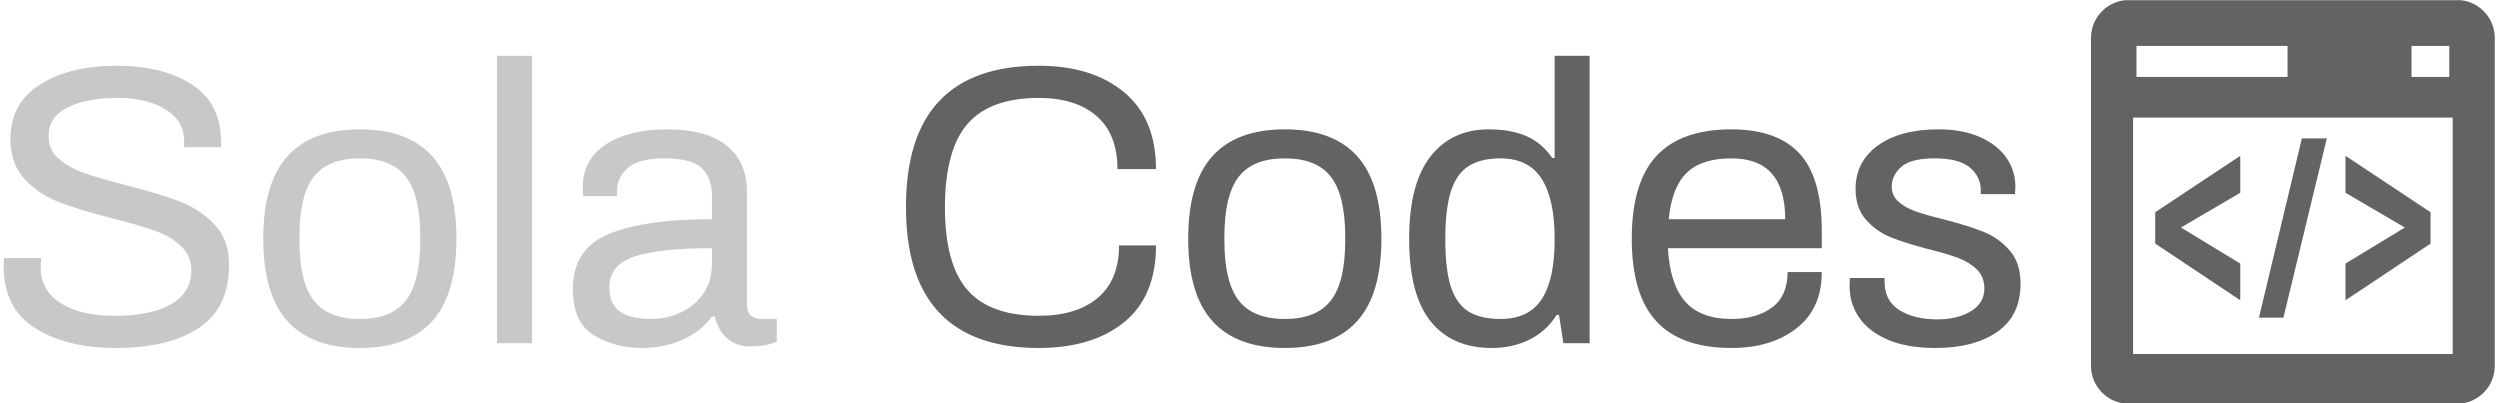 <svg xmlns="http://www.w3.org/2000/svg" version="1.1" xmlns:xlink="http://www.w3.org/1999/xlink" xmlns:svgjs="http://svgjs.dev/svgjs" width="1500" height="242" viewBox="0 0 1500 242"><g transform="matrix(1,0,0,1,-0.909,0.138)"><svg viewBox="0 0 396 64" data-background-color="#97978d" preserveAspectRatio="xMidYMid meet" height="242" width="1500" xmlns="http://www.w3.org/2000/svg" xmlns:xlink="http://www.w3.org/1999/xlink"><g id="tight-bounds" transform="matrix(1,0,0,1,0.24,-0.037)"><svg viewBox="0 0 395.52 64.073" height="64.073" width="395.52"><g><svg viewBox="0 0 488.098 79.071" height="64.073" width="395.52"><g transform="matrix(1,0,0,1,0,10.928)"><svg viewBox="0 0 395.52 57.215" height="57.215" width="395.52"><g id="textblocktransform"><svg viewBox="0 0 395.52 57.215" height="57.215" width="395.52" id="textblock"><g><svg viewBox="0 0 395.52 57.215" height="57.215" width="395.52"><g transform="matrix(1,0,0,1,0,0)"><svg width="395.52" viewBox="2.45 -36.15 253.68 36.75" height="57.215" data-palette-color="#c8c8c8"><g class="wordmark-text-0" data-fill-palette-color="primary" id="text-0"><path d="M16.6 0.6Q10.35 0.6 6.4-1.9 2.45-4.4 2.45-9.7L2.45-9.7 2.5-10.7 7.2-10.7Q7.1-10 7.1-9.65L7.1-9.65Q7.1-6.6 9.63-5.03 12.15-3.45 16.35-3.45L16.35-3.45Q21.05-3.45 23.55-4.93 26.05-6.4 26.05-9.15L26.05-9.15Q26.05-11 24.75-12.23 23.45-13.45 21.48-14.15 19.5-14.85 16.15-15.7L16.15-15.7Q12-16.75 9.45-17.73 6.9-18.7 5.1-20.63 3.3-22.55 3.3-25.7L3.3-25.7Q3.3-30.2 7.05-32.55 10.8-34.9 16.65-34.9L16.65-34.9Q22.5-34.9 26.15-32.52 29.8-30.15 29.8-25.25L29.8-25.25 29.8-24.65 25.15-24.65 25.15-25.4Q25.15-27.95 22.83-29.4 20.5-30.85 16.8-30.85L16.8-30.85Q12.85-30.85 10.48-29.65 8.1-28.45 8.1-26.05L8.1-26.05Q8.1-24.3 9.38-23.2 10.65-22.1 12.53-21.43 14.4-20.75 17.75-19.9L17.75-19.9Q21.9-18.85 24.53-17.85 27.15-16.85 28.98-14.93 30.8-13 30.8-9.9L30.8-9.9Q30.8-4.4 26.98-1.9 23.15 0.6 16.6 0.6L16.6 0.6ZM47.25 0.6Q41.2 0.6 38.15-2.78 35.1-6.15 35.1-13.15L35.1-13.15Q35.1-20.15 38.15-23.53 41.2-26.9 47.25-26.9L47.25-26.9Q53.3-26.9 56.35-23.53 59.4-20.15 59.4-13.15L59.4-13.15Q59.4-6.15 56.35-2.78 53.3 0.6 47.25 0.6L47.25 0.6ZM47.25-3.05Q51.25-3.05 53.05-5.38 54.85-7.7 54.85-12.95L54.85-12.95 54.85-13.35Q54.85-18.6 53.05-20.93 51.25-23.25 47.25-23.25L47.25-23.25Q43.25-23.25 41.45-20.93 39.65-18.6 39.65-13.35L39.65-13.35 39.65-12.95Q39.65-7.7 41.45-5.38 43.25-3.05 47.25-3.05L47.25-3.05ZM64.5 0L64.5-36.15 68.9-36.15 68.9 0 64.5 0ZM82.74 0.6Q79.34 0.6 76.69-1 74.04-2.6 74.04-6.8L74.04-6.8Q74.04-11.85 78.54-13.73 83.04-15.6 91.54-15.6L91.54-15.6 91.54-18.5Q91.54-20.8 90.24-22.03 88.94-23.25 85.54-23.25L85.54-23.25Q82.34-23.25 80.97-22.05 79.59-20.85 79.59-19.1L79.59-19.1 79.59-18.5 75.34-18.5Q75.29-18.8 75.29-19.6L75.29-19.6Q75.29-23.1 78.19-25 81.09-26.9 85.94-26.9L85.94-26.9Q90.84-26.9 93.39-24.85 95.94-22.8 95.94-19.05L95.94-19.05 95.94-4.8Q95.94-3.9 96.44-3.48 96.94-3.05 97.69-3.05L97.69-3.05 99.69-3.05 99.69-0.2Q98.39 0.4 96.29 0.4L96.29 0.4Q94.59 0.4 93.44-0.63 92.29-1.65 91.89-3.35L91.89-3.35 91.54-3.35Q90.19-1.5 87.87-0.45 85.54 0.6 82.74 0.6L82.74 0.6ZM83.89-3.05Q85.84-3.05 87.59-3.85 89.34-4.65 90.44-6.23 91.54-7.8 91.54-10.05L91.54-10.05 91.54-11.95Q85.09-11.95 81.87-10.93 78.64-9.9 78.64-7.05L78.64-7.05Q78.64-4.9 79.97-3.98 81.29-3.05 83.89-3.05L83.89-3.05Z" fill="#c8c8c8" data-fill-palette-color="primary"></path><path d="M132.64 0.6Q124.34 0.6 120.14-3.83 115.94-8.25 115.94-17.15L115.94-17.15Q115.94-26.05 120.14-30.48 124.34-34.9 132.64-34.9L132.64-34.9Q139.34-34.9 143.36-31.58 147.39-28.25 147.39-21.9L147.39-21.9 142.54-21.9Q142.54-26.3 139.91-28.58 137.29-30.85 132.64-30.85L132.64-30.85Q126.59-30.85 123.74-27.65 120.89-24.45 120.84-17.25L120.84-17.25 120.84-17.15Q120.84-9.9 123.69-6.68 126.54-3.45 132.64-3.45L132.64-3.45Q137.39-3.45 140.06-5.7 142.74-7.95 142.74-12.3L142.74-12.3 147.39-12.3Q147.39-5.9 143.39-2.65 139.39 0.6 132.64 0.6L132.64 0.6ZM163.59 0.6Q157.54 0.6 154.49-2.78 151.44-6.15 151.44-13.15L151.44-13.15Q151.44-20.15 154.49-23.53 157.54-26.9 163.59-26.9L163.59-26.9Q169.64-26.9 172.69-23.53 175.74-20.15 175.74-13.15L175.74-13.15Q175.74-6.15 172.69-2.78 169.64 0.6 163.59 0.6L163.59 0.6ZM163.59-3.05Q167.59-3.05 169.39-5.38 171.19-7.7 171.19-12.95L171.19-12.95 171.19-13.35Q171.19-18.6 169.39-20.93 167.59-23.25 163.59-23.25L163.59-23.25Q159.59-23.25 157.79-20.93 155.99-18.6 155.99-13.35L155.99-13.35 155.99-12.95Q155.99-7.7 157.79-5.38 159.59-3.05 163.59-3.05L163.59-3.05ZM189.63 0.6Q184.63 0.6 181.93-2.75 179.23-6.1 179.23-13.15L179.23-13.15Q179.23-20.05 181.91-23.48 184.58-26.9 189.23-26.9L189.23-26.9Q192.03-26.9 193.98-26.05 195.93-25.2 197.23-23.3L197.23-23.3 197.53-23.3 197.53-36.15 201.93-36.15 201.93 0 198.63 0 198.08-3.55 197.78-3.55Q196.48-1.5 194.36-0.45 192.23 0.6 189.63 0.6L189.63 0.6ZM190.73-3.05Q194.28-3.05 195.91-5.55 197.53-8.05 197.53-12.95L197.53-12.95 197.53-13.15Q197.53-18.15 195.88-20.7 194.23-23.25 190.73-23.25L190.73-23.25Q188.23-23.25 186.71-22.28 185.18-21.3 184.48-19.1 183.78-16.9 183.78-13.15L183.78-13.15 183.78-12.95Q183.78-9.25 184.48-7.1 185.18-4.95 186.68-4 188.18-3.05 190.73-3.05L190.73-3.05ZM219.78 0.6Q213.43 0.6 210.33-2.75 207.23-6.1 207.23-13.15L207.23-13.15Q207.23-20.2 210.33-23.55 213.43-26.9 219.78-26.9L219.78-26.9Q225.48-26.9 228.31-23.88 231.13-20.85 231.13-14.15L231.13-14.15 231.13-11.95 211.78-11.95Q212.03-7.4 213.96-5.23 215.88-3.05 219.78-3.05L219.78-3.05Q222.93-3.05 224.88-4.5 226.83-5.95 226.83-8.95L226.83-8.95 231.13-8.95Q231.13-4.35 227.96-1.88 224.78 0.6 219.78 0.6L219.78 0.6ZM211.88-15.6L226.53-15.6Q226.53-23.25 219.78-23.25L219.78-23.25Q216.03-23.25 214.16-21.45 212.28-19.65 211.88-15.6L211.88-15.6ZM245.43 0.6Q241.78 0.6 239.35-0.48 236.93-1.55 235.78-3.3 234.63-5.05 234.63-7.1L234.63-7.1Q234.63-7.7 234.65-7.93 234.68-8.15 234.68-8.2L234.68-8.2 239.03-8.2 239.03-7.7Q239.03-5.35 240.88-4.17 242.73-3 245.68-3L245.68-3Q248.23-3 249.9-4.03 251.58-5.05 251.58-6.9L251.58-6.9Q251.58-8.35 250.63-9.28 249.68-10.2 248.28-10.73 246.88-11.25 244.48-11.85L244.48-11.85Q241.58-12.6 239.75-13.35 237.93-14.1 236.65-15.58 235.38-17.05 235.38-19.4L235.38-19.4Q235.38-22.85 238.2-24.88 241.03-26.9 245.83-26.9L245.83-26.9Q248.83-26.9 251.03-25.93 253.23-24.95 254.35-23.33 255.48-21.7 255.48-19.7L255.48-19.7 255.43-18.75 251.13-18.75 251.13-19.2Q251.13-20.95 249.75-22.1 248.38-23.25 245.33-23.25L245.33-23.25Q242.33-23.25 241.13-22.18 239.93-21.1 239.93-19.7L239.93-19.7Q239.93-18.55 240.78-17.8 241.63-17.05 242.88-16.6 244.13-16.15 246.38-15.6L246.38-15.6Q249.48-14.8 251.43-14.03 253.38-13.25 254.75-11.68 256.13-10.1 256.13-7.5L256.13-7.5Q256.13-3.45 253.2-1.43 250.28 0.6 245.43 0.6L245.43 0.6Z" fill="#636365" data-fill-palette-color="secondary"></path></g></svg></g></svg></g></svg></g></svg></g><g transform="matrix(1,0,0,1,409.027,0)"><svg viewBox="0 0 79.071 79.071" height="79.071" width="79.071"><g><svg xmlns="http://www.w3.org/2000/svg" xmlns:xlink="http://www.w3.org/1999/xlink" version="1.1" x="0" y="0" viewBox="0 0 64 64" enable-background="new 0 0 64 64" xml:space="preserve" height="79.071" width="79.071" class="icon-icon-0" data-fill-palette-color="accent" id="icon-0"><g fill="#636365" data-fill-palette-color="accent"><path d="M58 0H6C2.7 0 0 2.7 0 6v52c0 3.3 2.7 6 6 6h52c3.299 0 6-2.7 6-6V6C64 2.7 61.299 0 58 0zM50.805 7.285h5.986v4.912h-5.986V7.285zM7.209 7.285h23.947v4.912H7.209V7.285zM57.328 56.111H6.671V18.645h50.657V56.111z" fill="#636365" data-fill-palette-color="accent"></path><polygon points="23.662,41.776 14.259,36.063 23.662,30.554 23.662,24.695 10.18,33.638 10.18,38.611 23.662,47.593  " fill="#636365" data-fill-palette-color="accent"></polygon><polygon points="53.82,33.638 40.338,24.695 40.338,30.554 49.74,36.063 40.338,41.776 40.338,47.593 53.82,38.611  " fill="#636365" data-fill-palette-color="accent"></polygon><polygon points="37.379,21.938 33.424,21.938 26.621,50.351 30.501,50.351  " fill="#636365" data-fill-palette-color="accent"></polygon></g></svg></g></svg></g></svg></g><defs></defs></svg><rect width="395.52" height="64.073" fill="none" stroke="none" visibility="hidden"></rect></g></svg></g></svg>